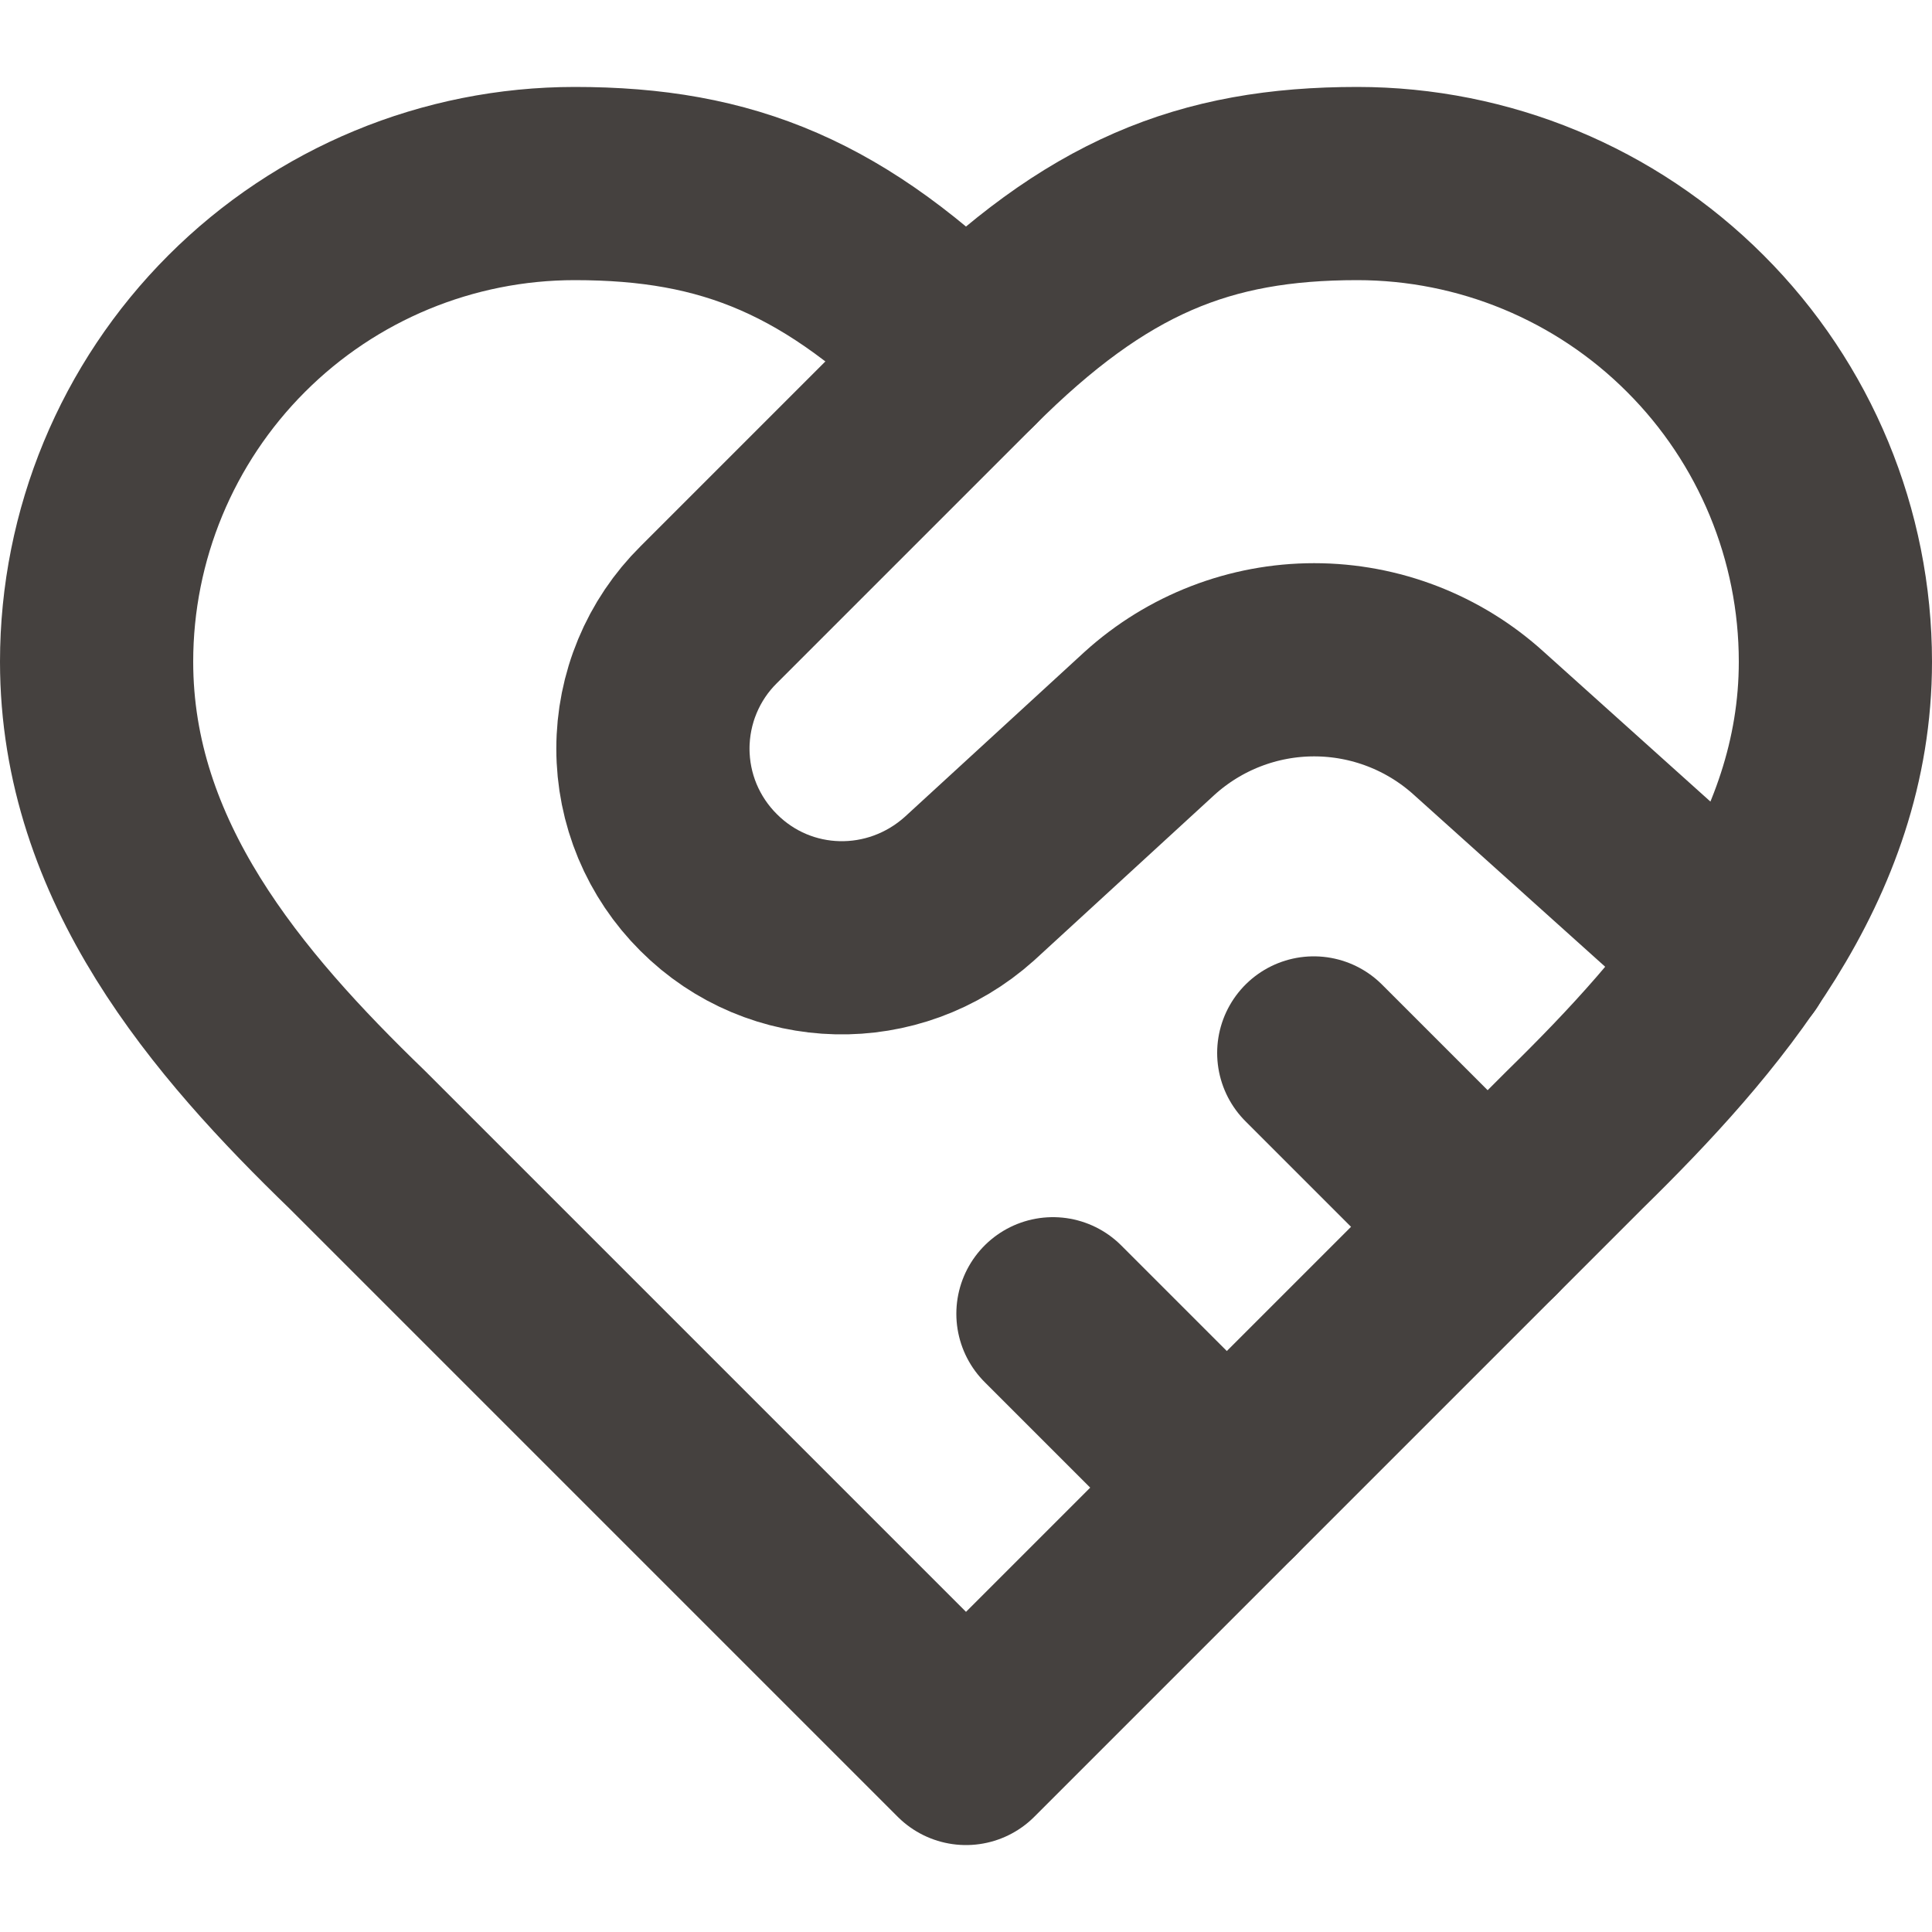 <svg width="20" height="20" viewBox="0 0 20 20" fill="none" xmlns="http://www.w3.org/2000/svg">
<path d="M16.3 11.8C17.641 10.486 19 8.911 19 6.85C19 5.537 18.479 4.278 17.55 3.35C16.622 2.421 15.363 1.9 14.05 1.9C12.466 1.9 11.35 2.35 10 3.7C8.65 2.35 7.534 1.9 5.95 1.9C4.637 1.9 3.378 2.421 2.45 3.35C1.522 4.278 1 5.537 1 6.85C1 8.92 2.35 10.495 3.7 11.8L10 18.1L16.3 11.8Z" stroke="#45413F" stroke-width="2" stroke-linecap="round" stroke-linejoin="round"/>
<path d="M10 3.7L7.336 6.364C7.153 6.545 7.008 6.761 6.909 6.999C6.81 7.237 6.759 7.492 6.759 7.75C6.759 8.008 6.81 8.263 6.909 8.501C7.008 8.738 7.153 8.954 7.336 9.136C8.074 9.874 9.253 9.901 10.036 9.199L11.899 7.489C12.366 7.065 12.974 6.83 13.604 6.83C14.235 6.83 14.843 7.065 15.31 7.489L17.974 9.883" stroke="#45413F" stroke-width="2" stroke-linecap="round" stroke-linejoin="round"/>
<path d="M15.4 12.7L13.6 10.9" stroke="#45413F" stroke-width="2" stroke-linecap="round" stroke-linejoin="round"/>
<path d="M12.7 15.4L10.9 13.6" stroke="#45413F" stroke-width="2" stroke-linecap="round" stroke-linejoin="round"/>
</svg>
